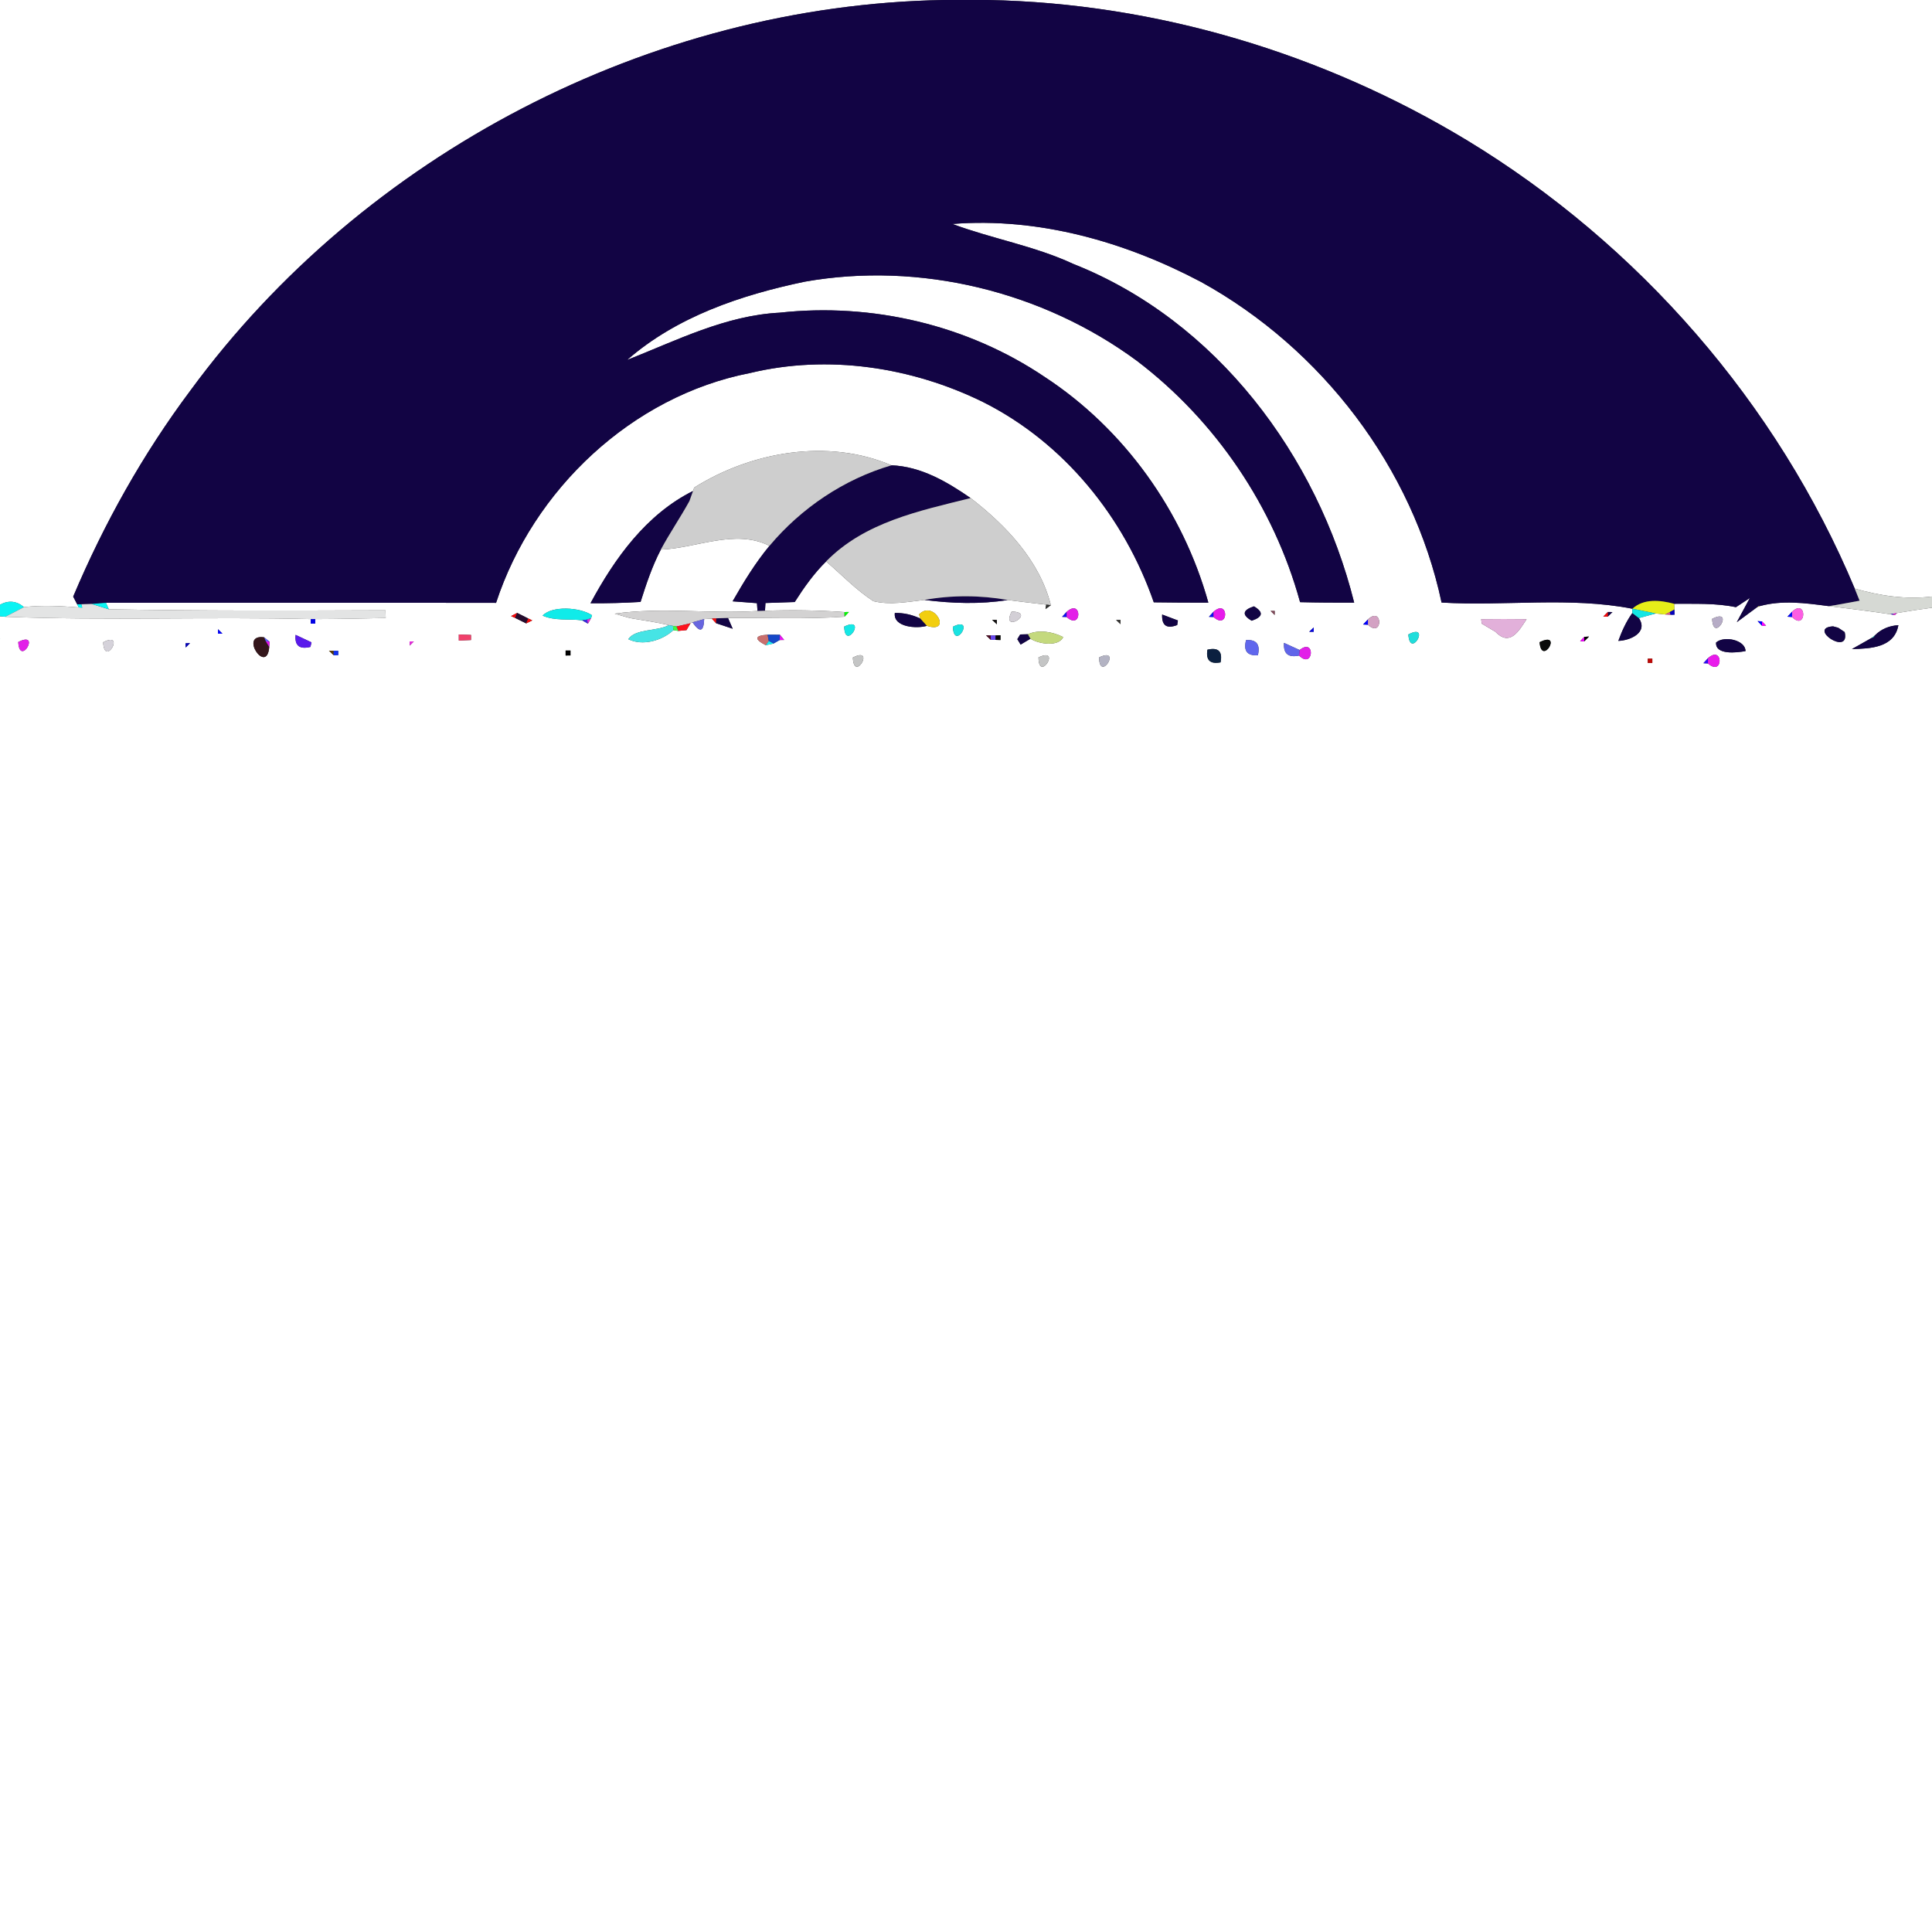 <?xml version="1.0" encoding="UTF-8" ?>
<!DOCTYPE svg PUBLIC "-//W3C//DTD SVG 1.1//EN" "http://www.w3.org/Graphics/SVG/1.1/DTD/svg11.dtd">
<svg width="250pt" height="250pt" viewBox="0 0 250 250" version="1.1" xmlns="http://www.w3.org/2000/svg">
<rect x="0" y="0" width="250" height="250" fill="#333333" stroke="none"/>
<g id="#ffffffff">
<path fill="#ffffff" opacity="1.00" d=" M 0.00 0.00 L 122.12 0.00 C 84.14 0.66 47.07 19.92 24.62 50.56 C 18.48 58.77 13.45 67.77 9.47 77.20 L 9.99 78.20 L 10.19 78.60 C 7.83 78.42 5.46 78.29 3.10 78.56 C 2.14 77.75 1.10 77.65 0.00 78.25 L 0.00 0.00 Z" />
<path fill="#ffffff" opacity="1.00" d=" M 127.84 0.00 L 250.00 0.00 L 250.00 77.19 C 246.64 77.61 243.23 77.09 240.00 76.16 C 229.96 52.17 212.04 31.63 189.82 18.15 C 171.20 6.89 149.62 0.42 127.84 0.00 Z" />
<path fill="#ffffff" opacity="1.00" d=" M 123.24 28.98 C 134.42 28.10 145.60 31.29 155.43 36.49 C 171.03 45.10 182.82 60.50 186.54 77.97 C 194.75 78.46 203.14 77.19 211.23 78.77 L 211.22 79.33 C 210.43 80.42 209.87 81.67 209.41 82.93 C 210.91 82.89 213.32 81.87 212.07 79.98 C 212.61 79.83 213.70 79.53 214.25 79.38 L 215.45 79.51 C 215.63 79.52 215.99 79.54 216.17 79.55 L 216.69 79.54 L 216.66 78.88 L 216.63 78.13 C 219.30 78.15 222.00 78.02 224.63 78.57 L 226.43 77.38 L 224.74 80.51 C 225.40 80.02 226.72 79.05 227.38 78.56 C 227.48 78.53 227.66 78.45 227.75 78.42 C 230.61 77.64 233.58 78.03 236.46 78.41 L 236.65 78.43 C 239.30 78.76 241.95 79.08 244.59 79.48 L 244.92 79.54 L 245.20 79.59 L 245.45 79.33 C 246.96 79.07 248.48 78.84 250.00 78.64 L 250.00 250.00 L 0.00 250.00 L 0.00 82.73 C 0.00 82.70 0.01 82.64 0.01 82.62 L 0.00 82.67 L 0.00 79.75 L 0.69 79.81 C 13.86 80.32 27.04 79.79 40.21 80.11 L 40.21 80.70 L 40.79 80.70 L 40.80 80.11 C 43.83 80.10 46.87 80.03 49.91 79.97 L 49.88 78.97 C 37.95 79.01 26.01 79.06 14.08 78.84 L 13.71 78.00 C 30.53 78.01 47.36 77.98 64.19 78.01 C 68.99 63.35 81.77 51.25 97.05 48.27 C 107.12 45.84 117.97 47.48 127.20 52.02 C 137.68 57.27 145.49 66.94 149.30 77.94 C 151.65 77.98 154.00 77.98 156.36 77.98 C 153.07 66.15 145.48 55.52 135.19 48.78 C 125.20 42.04 112.85 39.15 100.89 40.46 C 93.88 40.82 87.56 44.05 81.15 46.58 C 87.58 40.96 95.91 38.17 104.13 36.45 C 119.05 33.81 134.93 37.71 147.10 46.68 C 157.30 54.43 164.84 65.56 168.23 77.92 C 170.56 77.98 172.89 77.99 175.23 77.98 C 170.48 58.97 157.41 41.48 138.88 34.15 C 133.87 31.82 128.39 30.90 123.24 28.98 M 89.83 63.09 L 89.68 63.53 C 83.62 66.56 79.54 72.24 76.41 78.06 C 78.57 78.08 80.73 78.02 82.89 77.89 C 83.62 75.58 84.39 73.27 85.51 71.12 C 90.18 70.94 95.08 68.39 99.57 70.63 C 97.73 72.85 96.23 75.31 94.80 77.81 C 95.59 77.87 97.16 77.99 97.95 78.05 L 98.02 79.06 C 91.86 79.46 85.67 78.54 79.54 79.41 C 79.98 79.54 80.86 79.79 81.30 79.92 C 81.43 79.95 81.68 80.00 81.81 80.03 C 83.40 80.29 84.99 80.53 86.56 80.89 C 85.00 81.72 82.22 81.33 81.30 82.71 C 83.14 83.63 85.68 82.90 87.14 81.54 L 87.77 81.64 L 88.83 81.54 L 89.35 80.65 L 89.61 80.53 C 90.56 81.90 91.06 81.76 91.12 80.11 L 92.11 80.05 C 92.25 80.20 92.51 80.49 92.65 80.64 C 93.19 80.82 94.27 81.18 94.81 81.36 C 94.66 81.01 94.35 80.31 94.20 79.96 C 99.22 79.93 104.26 80.14 109.28 79.80 C 109.43 79.65 109.71 79.35 109.85 79.19 L 109.27 79.20 C 105.85 78.96 102.41 78.91 98.99 79.03 L 99.05 78.03 C 100.32 77.99 101.58 77.95 102.84 77.90 C 104.03 76.03 105.32 74.21 106.90 72.65 C 108.92 74.38 110.77 76.33 113.01 77.79 C 115.18 78.33 117.44 77.88 119.62 77.63 C 123.20 78.09 126.84 78.21 130.41 77.64 C 132.06 77.86 133.72 78.05 135.38 78.24 L 135.29 78.81 C 135.46 78.68 135.81 78.43 135.98 78.31 C 134.54 72.55 130.17 67.98 125.60 64.45 C 122.53 62.33 119.18 60.36 115.35 60.21 C 107.15 56.71 97.27 58.42 89.83 63.09 M 142.22 78.22 C 142.84 78.85 142.84 78.85 142.22 78.22 M 162.26 78.46 C 160.77 78.95 160.68 79.57 161.97 80.32 C 163.43 79.83 163.53 79.21 162.26 78.46 M 164.41 79.05 C 164.55 79.18 164.81 79.45 164.94 79.58 C 164.94 79.44 164.95 79.18 164.95 79.05 C 164.81 79.05 164.55 79.05 164.41 79.05 M 179.21 78.29 C 179.83 78.92 179.83 78.92 179.21 78.29 M 51.21 79.20 C 51.84 79.86 51.84 79.86 51.21 79.20 M 53.99 79.75 C 53.98 79.62 53.98 79.35 53.98 79.22 C 53.98 79.35 53.98 79.62 53.99 79.75 M 60.22 79.28 C 60.77 79.76 60.77 79.76 60.22 79.28 M 66.13 79.72 L 66.66 79.96 C 67.02 80.14 67.73 80.49 68.09 80.67 C 68.29 80.57 68.68 80.38 68.88 80.28 L 68.35 80.03 C 67.99 79.85 67.28 79.49 66.92 79.31 C 66.72 79.41 66.33 79.62 66.13 79.72 M 70.21 79.66 C 71.79 80.37 73.64 80.05 75.33 80.27 C 75.52 80.38 75.90 80.59 76.08 80.70 C 76.18 80.52 76.38 80.17 76.48 80.00 L 76.61 79.61 C 75.03 78.56 71.43 78.36 70.21 79.66 M 115.79 79.32 C 115.56 81.17 118.63 81.38 119.94 80.98 C 123.28 82.08 120.86 77.52 118.93 79.50 L 119.09 80.04 C 118.00 79.53 116.90 79.29 115.79 79.32 M 130.91 79.13 C 129.40 82.12 134.26 79.23 130.91 79.13 M 137.43 79.82 L 138.02 79.84 C 140.03 81.64 140.04 77.37 138.03 79.17 C 137.88 79.33 137.58 79.65 137.43 79.82 M 150.38 79.52 C 150.32 80.95 150.97 81.40 152.33 80.88 C 152.35 80.73 152.40 80.44 152.42 80.29 C 151.91 80.10 150.89 79.71 150.38 79.52 M 156.43 79.82 L 157.03 79.84 C 159.04 81.63 159.03 77.37 157.02 79.17 C 156.87 79.33 156.58 79.66 156.43 79.82 M 167.21 79.25 C 167.83 79.83 167.83 79.83 167.21 79.25 M 207.46 79.78 L 208.05 79.79 C 208.20 79.64 208.50 79.35 208.65 79.20 L 208.05 79.19 C 207.90 79.34 207.61 79.63 207.46 79.78 M 231.29 79.80 L 231.89 79.84 C 233.77 81.73 233.86 77.34 231.90 79.15 C 231.75 79.31 231.45 79.64 231.29 79.80 M 78.19 80.22 C 78.86 80.86 78.86 80.86 78.19 80.22 M 128.38 80.20 C 128.53 80.35 128.84 80.64 128.99 80.78 C 128.99 80.64 128.99 80.36 128.99 80.22 L 128.38 80.20 M 144.42 80.22 C 144.56 80.35 144.85 80.63 145.00 80.77 C 145.00 80.63 145.00 80.35 144.99 80.21 L 144.42 80.22 M 176.39 80.81 L 177.01 80.84 C 178.95 82.65 178.96 78.34 177.01 80.15 C 176.86 80.31 176.54 80.65 176.39 80.81 M 191.74 80.70 L 193.32 81.64 C 193.36 81.66 193.44 81.71 193.48 81.73 C 195.36 83.70 196.52 81.70 197.54 80.12 C 195.58 80.10 193.62 80.09 191.66 80.12 C 191.68 80.26 191.72 80.56 191.74 80.70 M 198.21 80.21 C 198.83 80.86 198.83 80.86 198.21 80.21 M 202.20 80.21 C 202.86 80.84 202.86 80.84 202.20 80.21 M 219.23 80.20 C 219.87 80.85 219.87 80.85 219.23 80.20 M 221.55 80.08 C 221.70 83.38 224.56 78.55 221.55 80.08 M 227.43 80.37 C 227.57 80.52 227.86 80.82 228.00 80.97 C 228.13 80.97 228.39 80.96 228.53 80.96 C 228.40 80.82 228.13 80.54 228.00 80.41 L 227.43 80.37 M 237.20 81.05 C 233.78 81.25 239.44 85.01 238.70 81.79 C 238.49 81.65 238.07 81.37 237.86 81.23 C 237.69 81.18 237.37 81.10 237.20 81.05 M 13.21 81.21 C 13.84 81.84 13.84 81.84 13.21 81.21 M 16.01 81.75 C 16.01 81.62 16.01 81.35 16.01 81.22 C 16.01 81.35 16.01 81.62 16.01 81.75 M 28.21 81.42 L 28.22 82.00 C 28.36 81.99 28.64 81.99 28.78 81.99 C 28.64 81.85 28.35 81.56 28.21 81.42 M 102.82 81.24 C 103.37 81.81 103.37 81.81 102.82 81.24 M 109.24 81.08 C 109.33 84.37 112.31 79.61 109.24 81.08 M 123.30 81.10 C 123.45 84.40 126.34 79.59 123.30 81.10 M 160.21 81.20 C 160.86 81.85 160.86 81.85 160.21 81.20 M 169.41 81.75 L 169.99 81.75 C 169.99 81.61 169.99 81.33 169.99 81.19 C 169.85 81.33 169.56 81.61 169.41 81.75 M 187.00 81.77 C 187.00 81.64 186.99 81.37 186.99 81.23 C 186.99 81.37 187.00 81.64 187.00 81.77 M 213.13 81.21 C 213.79 81.84 213.79 81.84 213.13 81.21 M 215.24 81.20 C 215.83 81.84 215.83 81.84 215.24 81.20 M 225.02 81.78 C 225.02 81.65 225.02 81.38 225.02 81.25 C 225.02 81.38 225.02 81.65 225.02 81.78 M 232.21 81.23 C 232.81 81.82 232.81 81.82 232.21 81.23 M 240.24 81.20 C 240.85 81.82 240.85 81.82 240.24 81.20 M 242.62 82.21 C 242.50 82.30 242.27 82.48 242.15 82.57 C 241.52 82.92 240.27 83.64 239.64 83.99 C 242.01 83.93 245.12 83.83 245.65 80.90 C 244.44 80.97 243.42 81.41 242.62 82.21 M 31.23 82.20 C 31.83 82.85 31.83 82.85 31.23 82.20 M 34.84 83.72 L 34.89 83.04 C 34.71 82.90 34.36 82.61 34.18 82.47 C 30.84 81.98 34.54 87.45 34.84 83.72 M 36.26 82.22 C 36.78 82.72 36.78 82.72 36.26 82.22 M 38.25 82.15 C 38.11 83.54 38.75 84.06 40.17 83.71 C 40.20 83.56 40.27 83.26 40.31 83.12 C 39.79 82.87 38.77 82.39 38.25 82.15 M 53.00 83.00 C 53.01 83.13 53.02 83.40 53.02 83.54 C 53.15 83.40 53.41 83.14 53.55 83.00 C 53.41 83.00 53.14 83.00 53.00 83.00 M 57.16 82.20 C 57.82 82.84 57.82 82.84 57.16 82.20 M 59.37 82.10 L 59.37 82.89 C 59.77 82.87 60.55 82.84 60.95 82.82 C 60.95 82.66 60.95 82.32 60.95 82.16 C 60.55 82.14 59.76 82.11 59.37 82.10 M 63.24 82.21 C 63.84 82.83 63.84 82.83 63.24 82.21 M 67.30 82.20 C 67.88 82.85 67.88 82.85 67.30 82.20 M 99.09 83.49 C 99.34 83.44 99.84 83.33 100.08 83.28 L 100.89 82.82 L 101.47 82.81 C 101.33 82.64 101.06 82.30 100.92 82.14 C 100.52 82.13 99.73 82.13 99.33 82.13 C 97.64 82.24 97.56 82.70 99.09 83.49 M 107.25 82.26 C 107.82 82.84 107.82 82.84 107.25 82.26 M 119.23 82.24 C 119.85 82.83 119.85 82.83 119.23 82.24 M 127.59 82.21 C 127.74 82.36 128.05 82.65 128.20 82.79 L 128.82 82.80 L 129.46 82.82 L 129.46 82.20 L 128.83 82.22 L 128.20 82.23 L 127.59 82.21 M 131.64 82.71 L 132.07 83.41 C 132.38 83.22 133.02 82.84 133.34 82.65 C 134.43 83.35 136.97 83.73 137.58 82.44 C 136.24 81.75 134.42 81.43 133.01 82.07 L 132.01 82.10 C 131.92 82.26 131.74 82.56 131.64 82.71 M 139.23 82.23 C 139.80 82.81 139.80 82.81 139.23 82.23 M 177.23 82.23 C 177.79 82.82 177.79 82.82 177.23 82.23 M 182.24 82.10 C 182.46 85.39 185.23 80.51 182.24 82.10 M 204.47 82.97 C 204.60 82.98 204.87 82.99 205.00 82.99 C 205.15 82.84 205.46 82.52 205.62 82.37 L 205.00 82.41 C 204.87 82.55 204.60 82.83 204.47 82.97 M 207.24 82.33 C 207.82 82.95 207.82 82.95 207.24 82.33 M 2.36 83.08 C 2.55 86.37 5.37 81.53 2.36 83.08 M 13.35 83.11 C 13.51 86.45 16.33 81.56 13.35 83.11 M 19.23 83.22 C 19.85 83.84 19.85 83.84 19.23 83.22 M 21.23 83.19 C 21.88 83.87 21.88 83.87 21.23 83.19 M 24.03 83.79 C 24.17 83.65 24.45 83.36 24.59 83.22 L 24.01 83.24 C 24.02 83.38 24.02 83.65 24.03 83.79 M 75.21 83.22 C 75.79 83.81 75.79 83.81 75.21 83.22 M 143.26 83.21 C 143.85 83.84 143.85 83.84 143.26 83.21 M 161.24 82.83 C 160.88 84.23 161.39 84.88 162.77 84.79 C 163.10 83.39 162.59 82.74 161.24 82.83 M 166.15 83.19 C 166.05 84.58 166.70 85.13 168.10 84.83 C 169.98 86.69 170.25 82.45 168.17 84.11 C 167.66 83.88 166.65 83.42 166.15 83.19 M 199.22 83.10 C 199.47 86.32 202.33 81.55 199.22 83.10 M 212.20 83.22 C 212.84 83.82 212.84 83.82 212.20 83.22 M 215.00 83.78 C 215.00 83.64 215.00 83.37 215.00 83.24 C 215.00 83.37 215.00 83.64 215.00 83.78 M 222.06 83.14 C 221.94 84.79 224.75 84.46 225.87 84.25 C 225.86 82.81 223.10 82.22 222.06 83.14 M 230.22 83.21 C 230.83 83.84 230.83 83.84 230.22 83.21 M 233.00 83.76 C 233.00 83.63 233.00 83.36 233.00 83.22 C 233.00 83.36 233.00 83.63 233.00 83.76 M 248.23 83.24 C 248.79 83.82 248.79 83.82 248.23 83.24 M 30.29 84.23 C 30.81 84.75 30.81 84.75 30.29 84.23 M 42.57 84.20 C 42.72 84.35 43.02 84.64 43.17 84.78 L 43.77 84.77 C 43.77 84.63 43.77 84.36 43.77 84.22 L 43.17 84.21 L 42.57 84.20 M 73.19 84.18 L 73.19 84.82 L 73.82 84.81 L 73.82 84.18 L 73.19 84.18 M 116.22 85.02 C 116.35 85.03 116.63 85.04 116.76 85.04 C 116.63 85.04 116.35 85.03 116.22 85.02 M 121.28 84.30 C 121.83 84.82 121.83 84.82 121.28 84.30 M 126.20 84.19 C 126.85 84.87 126.85 84.87 126.20 84.19 M 153.19 84.19 C 153.86 84.87 153.86 84.87 153.19 84.19 M 156.24 84.07 C 156.02 85.43 156.59 85.97 157.94 85.71 C 158.22 84.29 157.65 83.74 156.24 84.07 M 176.21 84.25 C 176.82 84.79 176.82 84.79 176.21 84.25 M 178.20 84.21 C 178.83 84.85 178.83 84.85 178.20 84.21 M 180.20 84.19 C 180.86 84.87 180.86 84.87 180.20 84.19 M 209.20 84.20 C 209.83 84.85 209.83 84.85 209.20 84.20 M 227.18 84.19 C 227.86 84.87 227.86 84.87 227.18 84.19 M 86.25 85.22 C 86.75 85.74 86.75 85.74 86.25 85.22 M 88.24 85.24 C 88.80 85.76 88.80 85.76 88.24 85.24 M 92.21 85.20 C 92.85 85.84 92.85 85.84 92.21 85.20 M 99.09 85.77 C 99.08 85.64 99.08 85.39 99.08 85.27 C 99.08 85.39 99.08 85.64 99.09 85.77 M 110.36 85.09 C 110.50 88.41 113.34 83.55 110.36 85.09 M 113.21 85.19 C 113.83 85.84 113.83 85.84 113.21 85.19 M 123.18 85.22 C 123.77 85.82 123.77 85.82 123.18 85.22 M 134.38 85.07 C 134.41 88.40 137.41 83.63 134.38 85.07 M 137.20 85.22 C 137.86 85.83 137.86 85.83 137.20 85.22 M 140.21 85.25 C 140.81 85.79 140.81 85.79 140.21 85.25 M 142.22 85.07 C 142.27 88.39 145.26 83.62 142.22 85.07 M 213.22 85.78 L 213.81 85.78 C 213.81 85.64 213.81 85.37 213.81 85.23 L 213.22 85.23 C 213.22 85.37 213.22 85.64 213.22 85.78 M 220.42 85.82 L 221.01 85.85 C 223.02 87.64 223.01 83.38 221.01 85.17 C 220.86 85.34 220.57 85.66 220.42 85.82 M 242.00 85.78 C 242.00 85.65 242.00 85.38 242.00 85.25 C 242.00 85.38 242.00 85.65 242.00 85.78 M 246.21 85.24 C 246.84 85.87 246.84 85.87 246.21 85.24 Z" />
</g>
<g id="#120444ff">
<path fill="#120444" opacity="1.00" d=" M 122.12 0.00 L 127.84 0.00 C 149.62 0.42 171.20 6.89 189.82 18.15 C 212.04 31.63 229.96 52.17 240.00 76.16 C 240.16 76.55 240.48 77.34 240.63 77.73 C 239.87 77.87 238.33 78.15 237.57 78.29 L 236.65 78.43 L 236.46 78.41 C 233.58 78.03 230.61 77.64 227.75 78.42 L 227.54 78.45 L 227.38 78.56 C 226.72 79.05 225.40 80.02 224.74 80.51 L 226.43 77.38 L 224.63 78.57 C 222.00 78.02 219.30 78.15 216.63 78.13 C 214.84 77.65 212.70 77.42 211.23 78.77 C 203.14 77.19 194.75 78.46 186.54 77.97 C 182.82 60.50 171.03 45.10 155.43 36.49 C 145.60 31.29 134.42 28.10 123.24 28.98 C 128.39 30.90 133.87 31.82 138.88 34.15 C 157.41 41.48 170.48 58.97 175.23 77.98 C 172.89 77.99 170.56 77.98 168.23 77.92 C 164.84 65.56 157.30 54.43 147.10 46.68 C 134.93 37.71 119.05 33.81 104.13 36.45 C 95.91 38.17 87.58 40.96 81.15 46.58 C 87.56 44.05 93.88 40.82 100.89 40.46 C 112.85 39.15 125.20 42.04 135.19 48.78 C 145.48 55.52 153.07 66.15 156.36 77.98 C 154.00 77.98 151.65 77.98 149.30 77.94 C 145.49 66.94 137.68 57.27 127.20 52.02 C 117.97 47.48 107.12 45.84 97.05 48.27 C 81.77 51.25 68.99 63.35 64.19 78.01 C 47.36 77.98 30.53 78.01 13.71 78.00 C 13.25 78.04 12.32 78.11 11.86 78.15 L 10.52 78.19 L 9.99 78.20 L 9.47 77.20 C 13.45 67.77 18.48 58.77 24.62 50.56 C 47.07 19.92 84.14 0.66 122.12 0.00 Z" />
<path fill="#120444" opacity="1.00" d=" M 99.57 70.63 C 103.67 65.74 109.22 62.00 115.35 60.21 C 119.18 60.36 122.53 62.33 125.60 64.45 C 118.97 66.11 111.89 67.55 106.90 72.65 C 105.32 74.21 104.03 76.03 102.84 77.90 C 101.58 77.95 100.32 77.99 99.05 78.03 L 98.99 79.03 L 98.02 79.06 L 97.95 78.05 C 97.16 77.99 95.59 77.87 94.80 77.81 C 96.23 75.31 97.73 72.85 99.57 70.63 Z" />
<path fill="#120444" opacity="1.00" d=" M 76.41 78.06 C 79.54 72.24 83.62 66.56 89.68 63.53 C 89.56 63.86 89.33 64.51 89.21 64.84 C 88.04 66.97 86.66 68.98 85.51 71.12 C 84.39 73.27 83.62 75.58 82.89 77.89 C 80.73 78.02 78.57 78.08 76.41 78.06 Z" />
<path fill="#120444" opacity="1.00" d=" M 119.62 77.63 C 123.19 76.99 126.84 77.01 130.41 77.64 C 126.84 78.21 123.20 78.09 119.62 77.63 Z" />
<path fill="#120444" opacity="1.00" d=" M 162.26 78.46 C 163.53 79.21 163.43 79.83 161.97 80.32 C 160.68 79.57 160.77 78.95 162.26 78.46 Z" />
<path fill="#120444" opacity="1.00" d=" M 115.79 79.32 C 116.90 79.29 118.00 79.53 119.09 80.04 C 119.30 80.27 119.73 80.75 119.94 80.98 C 118.63 81.38 115.56 81.17 115.79 79.32 Z" />
<path fill="#120444" opacity="1.00" d=" M 150.38 79.52 C 150.89 79.71 151.91 80.10 152.42 80.29 L 152.33 80.88 C 150.97 81.40 150.32 80.95 150.38 79.52 Z" />
<path fill="#120444" opacity="1.00" d=" M 208.05 79.19 L 208.65 79.20 C 208.50 79.35 208.20 79.64 208.05 79.79 L 208.05 79.19 Z" />
<path fill="#120444" opacity="1.00" d=" M 92.67 80.01 C 93.05 80.00 93.81 79.97 94.20 79.96 C 94.35 80.31 94.66 81.01 94.81 81.36 C 94.27 81.18 93.19 80.82 92.65 80.64 L 92.67 80.01 Z" />
<path fill="#120444" opacity="1.00" d=" M 209.41 82.93 C 209.87 81.67 210.43 80.42 211.22 79.33 L 212.07 79.98 C 213.32 81.87 210.91 82.89 209.41 82.93 Z" />
<path fill="#120444" opacity="1.00" d=" M 238.70 81.79 C 239.44 85.01 233.78 81.25 237.20 81.05 L 237.86 81.23 C 238.07 81.37 238.49 81.65 238.70 81.79 Z" />
<path fill="#120444" opacity="1.00" d=" M 242.62 82.21 C 243.42 81.41 244.44 80.97 245.65 80.90 C 245.12 83.83 242.01 83.93 239.64 83.99 C 240.27 83.64 241.52 82.92 242.15 82.57 L 242.42 82.46 L 242.62 82.21 Z" />
<path fill="#120444" opacity="1.00" d=" M 132.01 82.10 L 133.01 82.07 L 133.34 82.65 C 133.02 82.84 132.38 83.22 132.07 83.41 L 131.64 82.71 L 132.01 82.10 Z" />
<path fill="#120444" opacity="1.00" d=" M 222.06 83.14 C 223.10 82.22 225.86 82.81 225.87 84.25 C 224.75 84.46 221.94 84.79 222.06 83.14 Z" />
</g>
<g id="#cececeff">
<path fill="#cecece" opacity="1.00" d=" M 89.83 63.09 C 97.27 58.42 107.15 56.71 115.35 60.21 C 109.22 62.00 103.67 65.74 99.57 70.63 C 95.08 68.39 90.18 70.94 85.51 71.12 C 86.66 68.98 88.04 66.97 89.21 64.84 C 89.33 64.51 89.56 63.86 89.68 63.53 L 89.83 63.09 Z" />
<path fill="#cecece" opacity="1.00" d=" M 125.60 64.45 C 130.17 67.98 134.54 72.55 135.98 78.31 L 135.38 78.24 C 133.72 78.05 132.06 77.86 130.41 77.64 C 126.84 77.01 123.19 76.99 119.62 77.63 C 117.44 77.88 115.18 78.33 113.01 77.79 C 110.77 76.33 108.92 74.38 106.90 72.65 C 111.89 67.55 118.97 66.11 125.60 64.45 Z" />
<path fill="#cecece" opacity="1.00" d=" M 152.42 80.29 C 152.40 80.44 152.35 80.73 152.33 80.88 L 152.42 80.29 Z" />
</g>
<g id="#d6d9d4ff">
<path fill="#d6d9d4" opacity="1.00" d=" M 240.00 76.16 C 243.23 77.09 246.64 77.61 250.00 77.19 L 250.00 78.64 C 248.48 78.84 246.96 79.07 245.45 79.33 L 245.06 79.40 C 244.94 79.42 244.71 79.46 244.59 79.48 C 241.95 79.08 239.30 78.76 236.65 78.43 L 237.57 78.29 C 238.33 78.15 239.87 77.87 240.63 77.73 C 240.48 77.34 240.16 76.55 240.00 76.16 Z" />
</g>
<g id="#0bf3f3ff">
<path fill="#0bf3f3" opacity="1.00" d=" M 0.00 78.25 C 1.10 77.65 2.14 77.75 3.10 78.56 C 2.50 78.87 1.29 79.50 0.69 79.81 L 0.00 79.75 L 0.00 78.25 Z" />
</g>
<g id="#e3e4e4ff">
<path fill="#e3e4e4" opacity="1.00" d=" M 3.10 78.56 C 5.46 78.29 7.83 78.42 10.19 78.60 L 10.64 78.63 L 10.52 78.19 L 11.86 78.15 C 12.41 78.32 13.53 78.67 14.08 78.84 C 26.01 79.06 37.95 79.01 49.88 78.97 L 49.91 79.97 C 46.87 80.03 43.83 80.10 40.80 80.11 L 40.21 80.11 C 27.04 79.79 13.86 80.32 0.69 79.81 C 1.29 79.50 2.50 78.87 3.10 78.56 Z" />
</g>
<g id="#00fefeff">
<path fill="#00fefe" opacity="1.00" d=" M 9.99 78.20 L 10.52 78.19 L 10.64 78.63 L 10.19 78.60 L 9.99 78.20 Z" />
<path fill="#00fefe" opacity="1.00" d=" M 177.23 82.23 C 177.79 82.82 177.79 82.82 177.23 82.23 Z" />
</g>
<g id="#0af6f6ff">
<path fill="#0af6f6" opacity="1.00" d=" M 11.86 78.15 C 12.32 78.11 13.25 78.04 13.71 78.00 L 14.08 78.84 C 13.53 78.67 12.41 78.32 11.86 78.15 Z" />
</g>
<g id="#2f302fff">
<path fill="#2f302f" opacity="1.00" d=" M 135.38 78.24 L 135.98 78.31 C 135.81 78.43 135.46 78.68 135.29 78.81 L 135.38 78.24 Z" />
</g>
<g id="#022dfdff">
<path fill="#022dfd" opacity="1.00" d=" M 142.22 78.22 C 142.84 78.85 142.84 78.85 142.22 78.22 Z" />
<path fill="#022dfd" opacity="1.00" d=" M 179.21 78.29 C 179.83 78.92 179.83 78.92 179.21 78.29 Z" />
</g>
<g id="#19b7bdff">
<path fill="#19b7bd" opacity="1.00" d=" M 164.41 79.05 C 164.55 79.05 164.81 79.05 164.95 79.05 L 164.41 79.05 Z" />
</g>
<g id="#e6ee19ff">
<path fill="#e6ee19" opacity="1.00" d=" M 211.23 78.77 C 212.70 77.42 214.84 77.65 216.63 78.13 L 216.66 78.88 L 216.07 79.20 L 215.45 79.51 L 214.25 79.38 C 213.49 79.22 211.98 78.92 211.23 78.77 Z" />
</g>
<g id="#f3f307ff">
<path fill="#f3f307" opacity="1.00" d=" M 227.54 78.45 L 227.75 78.42 C 227.66 78.45 227.48 78.53 227.38 78.56 L 227.54 78.45 Z" />
</g>
<g id="#01fe0bff">
<path fill="#01fe0b" opacity="1.00" d=" M 51.21 79.20 C 51.84 79.86 51.84 79.86 51.21 79.20 Z" />
</g>
<g id="#36f303ff">
<path fill="#36f303" opacity="1.00" d=" M 53.99 79.75 C 53.98 79.62 53.98 79.35 53.98 79.22 L 53.99 79.75 Z" />
</g>
<g id="#7878bdff">
<path fill="#7878bd" opacity="1.00" d=" M 53.98 79.22 C 53.98 79.35 53.98 79.62 53.99 79.75 L 53.98 79.22 Z" />
</g>
<g id="#a3b5a3ff">
<path fill="#a3b5a3" opacity="1.00" d=" M 60.22 79.28 C 60.77 79.76 60.77 79.76 60.22 79.28 Z" />
</g>
<g id="#f50709ff">
<path fill="#f50709" opacity="1.00" d=" M 66.13 79.72 C 66.33 79.62 66.72 79.41 66.92 79.31 L 66.66 79.96 L 66.13 79.72 Z" />
<path fill="#f50709" opacity="1.00" d=" M 207.46 79.78 C 207.61 79.63 207.90 79.34 208.05 79.19 L 208.05 79.79 L 207.46 79.78 Z" />
</g>
<g id="#250c2eff">
<path fill="#250c2e" opacity="1.00" d=" M 66.92 79.31 C 67.28 79.49 67.99 79.85 68.35 80.03 L 68.09 80.67 C 67.73 80.49 67.02 80.14 66.66 79.96 L 66.92 79.31 Z" />
</g>
<g id="#10ebe9ff">
<path fill="#10ebe9" opacity="1.00" d=" M 70.21 79.66 C 71.43 78.36 75.03 78.56 76.61 79.61 L 76.48 80.00 L 75.98 80.17 L 75.33 80.27 C 73.64 80.05 71.79 80.37 70.21 79.66 Z" />
</g>
<g id="#d3d2d2ff">
<path fill="#d3d2d2" opacity="1.00" d=" M 79.54 79.41 C 85.67 78.54 91.86 79.46 98.02 79.06 L 98.99 79.03 C 102.41 78.91 105.85 78.96 109.27 79.20 L 109.28 79.80 C 104.26 80.14 99.22 79.93 94.20 79.96 C 93.81 79.97 93.05 80.00 92.67 80.01 L 92.11 80.05 L 91.12 80.11 C 90.74 80.22 89.99 80.42 89.61 80.53 L 89.35 80.65 C 88.89 80.76 87.98 80.97 87.53 81.07 L 87.08 80.99 L 86.56 80.89 C 84.99 80.53 83.40 80.29 81.81 80.03 L 81.30 79.92 C 80.86 79.79 79.98 79.54 79.54 79.41 Z" />
</g>
<g id="#06f605ff">
<path fill="#06f605" opacity="1.00" d=" M 109.27 79.20 L 109.85 79.19 C 109.71 79.35 109.43 79.65 109.28 79.80 L 109.27 79.20 Z" />
</g>
<g id="#f2ce0fff">
<path fill="#f2ce0f" opacity="1.00" d=" M 118.93 79.50 C 120.86 77.52 123.28 82.08 119.94 80.98 C 119.73 80.75 119.30 80.27 119.09 80.04 L 118.93 79.50 Z" />
</g>
<g id="#d3cfd6ff">
<path fill="#d3cfd6" opacity="1.00" d=" M 130.91 79.13 C 134.26 79.23 129.40 82.12 130.91 79.13 Z" />
</g>
<g id="#1010f0ff">
<path fill="#1010f0" opacity="1.00" d=" M 137.43 79.82 C 137.58 79.65 137.88 79.33 138.03 79.17 L 138.02 79.84 L 137.43 79.82 Z" />
</g>
<g id="#e320e8ff">
<path fill="#e320e8" opacity="1.00" d=" M 138.03 79.17 C 140.04 77.37 140.03 81.64 138.02 79.84 L 138.03 79.17 Z" />
</g>
<g id="#0d0df2ff">
<path fill="#0d0df2" opacity="1.00" d=" M 156.43 79.82 C 156.58 79.66 156.87 79.33 157.02 79.17 L 157.03 79.84 L 156.43 79.82 Z" />
</g>
<g id="#e71bebff">
<path fill="#e71beb" opacity="1.00" d=" M 157.02 79.17 C 159.03 77.37 159.04 81.63 157.03 79.84 L 157.02 79.17 Z" />
</g>
<g id="#824859ff">
<path fill="#824859" opacity="1.00" d=" M 164.41 79.05 L 164.95 79.05 L 164.94 79.58 C 164.81 79.45 164.55 79.18 164.41 79.05 Z" />
</g>
<g id="#c5ff30ff">
<path fill="#c5ff30" opacity="1.00" d=" M 164.95 79.05 C 164.95 79.18 164.94 79.44 164.94 79.58 L 164.95 79.05 Z" />
</g>
<g id="#6d06f9ff">
<path fill="#6d06f9" opacity="1.00" d=" M 167.21 79.25 C 167.83 79.83 167.83 79.83 167.21 79.25 Z" />
</g>
<g id="#14e6e4ff">
<path fill="#14e6e4" opacity="1.00" d=" M 211.23 78.77 C 211.98 78.92 213.49 79.22 214.25 79.38 C 213.70 79.53 212.61 79.83 212.07 79.98 L 211.22 79.33 L 211.23 78.77 Z" />
</g>
<g id="#dc5b8dff">
<path fill="#dc5b8d" opacity="1.00" d=" M 215.45 79.51 L 216.07 79.20 L 216.17 79.55 C 215.99 79.54 215.63 79.52 215.45 79.51 Z" />
<path fill="#dc5b8d" opacity="1.00" d=" M 24.03 83.79 C 24.02 83.65 24.02 83.38 24.01 83.24 L 24.03 83.79 Z" />
</g>
<g id="#0401beff">
<path fill="#0401be" opacity="1.00" d=" M 216.07 79.20 L 216.66 78.88 L 216.69 79.54 L 216.17 79.55 L 216.07 79.20 Z" />
<path fill="#0401be" opacity="1.00" d=" M 24.01 83.24 L 24.59 83.22 C 24.45 83.36 24.17 83.65 24.03 83.79 L 24.01 83.24 Z" />
</g>
<g id="#0606faff">
<path fill="#0606fa" opacity="1.00" d=" M 231.29 79.80 C 231.45 79.64 231.75 79.31 231.90 79.15 L 231.89 79.84 L 231.29 79.80 Z" />
</g>
<g id="#fd5de3ff">
<path fill="#fd5de3" opacity="1.00" d=" M 231.90 79.15 C 233.86 77.34 233.77 81.73 231.89 79.84 L 231.90 79.15 Z" />
</g>
<g id="#392bddff">
<path fill="#392bdd" opacity="1.00" d=" M 244.59 79.48 C 244.71 79.46 244.94 79.42 245.06 79.40 L 244.92 79.54 L 244.59 79.48 Z" />
<path fill="#392bdd" opacity="1.00" d=" M 75.33 80.27 L 75.98 80.17 L 76.08 80.70 C 75.90 80.59 75.52 80.38 75.33 80.27 Z" />
<path fill="#392bdd" opacity="1.00" d=" M 53.02 83.54 C 53.02 83.40 53.01 83.13 53.00 83.00 L 53.02 83.54 Z" />
</g>
<g id="#e52bdcff">
<path fill="#e52bdc" opacity="1.00" d=" M 245.06 79.40 L 245.45 79.33 L 245.20 79.59 L 244.92 79.54 L 245.06 79.40 Z" />
<path fill="#e52bdc" opacity="1.00" d=" M 75.98 80.17 L 76.48 80.00 C 76.38 80.17 76.18 80.52 76.08 80.70 L 75.98 80.17 Z" />
<path fill="#e52bdc" opacity="1.00" d=" M 53.00 83.00 L 53.55 83.00 C 53.41 83.14 53.15 83.40 53.02 83.54 L 53.00 83.00 Z" />
</g>
<g id="#0202e6ff">
<path fill="#0202e6" opacity="1.00" d=" M 40.21 80.11 L 40.80 80.11 L 40.79 80.70 L 40.21 80.70 L 40.21 80.11 Z" />
</g>
<g id="#f40b09ff">
<path fill="#f40b09" opacity="1.00" d=" M 68.35 80.03 L 68.88 80.28 C 68.68 80.38 68.29 80.57 68.09 80.67 L 68.35 80.03 Z" />
</g>
<g id="#030381ff">
<path fill="#030381" opacity="1.00" d=" M 78.19 80.22 C 78.86 80.86 78.86 80.86 78.19 80.22 Z" />
</g>
<g id="#88888cff">
<path fill="#88888c" opacity="1.00" d=" M 81.30 79.92 L 81.81 80.03 C 81.68 80.00 81.43 79.95 81.30 79.92 Z" />
</g>
<g id="#fd111dff">
<path fill="#fd111d" opacity="1.00" d=" M 87.53 81.07 C 87.98 80.97 88.89 80.76 89.35 80.65 L 88.83 81.54 L 87.77 81.64 L 87.53 81.07 Z" />
</g>
<g id="#6765e0ff">
<path fill="#6765e0" opacity="1.00" d=" M 89.61 80.53 C 89.99 80.42 90.74 80.22 91.12 80.11 C 91.06 81.76 90.56 81.90 89.61 80.53 Z" />
</g>
<g id="#fd0d0eff">
<path fill="#fd0d0e" opacity="1.00" d=" M 92.11 80.05 L 92.67 80.01 L 92.65 80.64 C 92.51 80.49 92.25 80.20 92.11 80.05 Z" />
</g>
<g id="#131212ff">
<path fill="#131212" opacity="1.00" d=" M 128.38 80.20 L 128.99 80.22 L 128.99 80.78 C 128.84 80.64 128.53 80.35 128.38 80.20 Z" />
</g>
<g id="#eff32eff">
<path fill="#eff32e" opacity="1.00" d=" M 128.99 80.22 C 128.99 80.36 128.99 80.64 128.99 80.78 L 128.99 80.22 Z" />
</g>
<g id="#373634ff">
<path fill="#373634" opacity="1.00" d=" M 144.42 80.22 L 144.99 80.21 L 145.00 80.77 C 144.85 80.63 144.56 80.35 144.42 80.22 Z" />
</g>
<g id="#c8d604ff">
<path fill="#c8d604" opacity="1.00" d=" M 144.99 80.21 C 145.00 80.35 145.00 80.63 145.00 80.77 L 144.99 80.21 Z" />
</g>
<g id="#0000ffff">
<path fill="#0000ff" opacity="1.00" d=" M 176.39 80.81 C 176.54 80.65 176.86 80.31 177.01 80.15 L 177.01 80.84 L 176.39 80.81 Z" />
<path fill="#0000ff" opacity="1.00" d=" M 202.20 80.21 C 202.86 80.84 202.86 80.84 202.20 80.21 Z" />
<path fill="#0000ff" opacity="1.00" d=" M 219.23 80.20 C 219.87 80.85 219.87 80.85 219.23 80.20 Z" />
<path fill="#0000ff" opacity="1.00" d=" M 227.43 80.37 L 228.00 80.41 L 228.00 80.97 C 227.86 80.82 227.57 80.52 227.43 80.37 Z" />
<path fill="#0000ff" opacity="1.00" d=" M 28.21 81.42 C 28.35 81.56 28.64 81.85 28.78 81.99 L 28.22 82.00 L 28.21 81.42 Z" />
</g>
<g id="#d3a2c3ff">
<path fill="#d3a2c3" opacity="1.00" d=" M 177.01 80.15 C 178.96 78.34 178.95 82.65 177.01 80.84 L 177.01 80.15 Z" />
</g>
<g id="#1b1be7ff">
<path fill="#1b1be7" opacity="1.00" d=" M 191.74 80.70 C 191.72 80.56 191.68 80.26 191.66 80.12 L 191.74 80.70 Z" />
</g>
<g id="#e2b0daff">
<path fill="#e2b0da" opacity="1.00" d=" M 191.66 80.12 C 193.62 80.09 195.58 80.10 197.54 80.12 C 196.52 81.70 195.36 83.70 193.48 81.73 C 193.44 81.71 193.36 81.66 193.32 81.64 L 191.74 80.70 L 191.66 80.12 Z" />
</g>
<g id="#0d00ffff">
<path fill="#0d00ff" opacity="1.00" d=" M 198.21 80.21 C 198.83 80.86 198.83 80.86 198.21 80.21 Z" />
</g>
<g id="#b6acc6ff">
<path fill="#b6acc6" opacity="1.00" d=" M 221.55 80.08 C 224.56 78.55 221.70 83.38 221.55 80.08 Z" />
</g>
<g id="#ff00ffff">
<path fill="#ff00ff" opacity="1.00" d=" M 228.00 80.41 C 228.13 80.54 228.40 80.82 228.53 80.96 L 228.00 80.97 L 228.00 80.41 Z" />
</g>
<g id="#f9f244ff">
<path fill="#f9f244" opacity="1.00" d=" M 237.20 81.05 C 237.37 81.10 237.69 81.18 237.86 81.23 L 237.20 81.05 Z" />
</g>
<g id="#3a3a3cff">
<path fill="#3a3a3c" opacity="1.00" d=" M 13.21 81.21 C 13.84 81.84 13.84 81.84 13.21 81.21 Z" />
</g>
<g id="#2bdadaff">
<path fill="#2bdada" opacity="1.00" d=" M 16.01 81.75 C 16.01 81.62 16.01 81.35 16.01 81.22 L 16.01 81.75 Z" />
</g>
<g id="#3232d6ff">
<path fill="#3232d6" opacity="1.00" d=" M 16.01 81.22 C 16.01 81.35 16.01 81.62 16.01 81.75 L 16.01 81.22 Z" />
</g>
<g id="#46e4e5ff">
<path fill="#46e4e5" opacity="1.00" d=" M 81.30 82.71 C 82.22 81.33 85.00 81.72 86.56 80.89 L 87.08 80.99 L 87.14 81.54 C 85.68 82.90 83.14 83.63 81.30 82.71 Z" />
</g>
<g id="#3ffb47ff">
<path fill="#3ffb47" opacity="1.00" d=" M 87.08 80.99 L 87.53 81.07 L 87.77 81.64 L 87.14 81.54 L 87.08 80.99 Z" />
</g>
<g id="#06f6f5ff">
<path fill="#06f6f5" opacity="1.00" d=" M 102.82 81.24 C 103.37 81.81 103.37 81.81 102.82 81.24 Z" />
</g>
<g id="#15e8e6ff">
<path fill="#15e8e6" opacity="1.00" d=" M 109.24 81.08 C 112.31 79.61 109.33 84.37 109.24 81.08 Z" />
</g>
<g id="#19e3e2ff">
<path fill="#19e3e2" opacity="1.00" d=" M 123.30 81.10 C 126.34 79.59 123.45 84.40 123.30 81.10 Z" />
</g>
<g id="#00b600ff">
<path fill="#00b600" opacity="1.00" d=" M 160.21 81.20 C 160.86 81.85 160.86 81.85 160.21 81.20 Z" />
</g>
<g id="#0606e2ff">
<path fill="#0606e2" opacity="1.00" d=" M 169.41 81.75 C 169.56 81.61 169.85 81.33 169.99 81.19 L 169.99 81.75 L 169.41 81.75 Z" />
</g>
<g id="#bc13eeff">
<path fill="#bc13ee" opacity="1.00" d=" M 169.99 81.19 C 169.99 81.33 169.99 81.61 169.99 81.75 L 169.99 81.19 Z" />
</g>
<g id="#3831d9ff">
<path fill="#3831d9" opacity="1.00" d=" M 187.00 81.77 C 187.00 81.64 186.99 81.37 186.99 81.23 L 187.00 81.77 Z" />
</g>
<g id="#db0af6ff">
<path fill="#db0af6" opacity="1.00" d=" M 186.99 81.23 C 186.99 81.37 187.00 81.64 187.00 81.77 L 186.99 81.23 Z" />
</g>
<g id="#0808f8ff">
<path fill="#0808f8" opacity="1.00" d=" M 193.32 81.64 C 193.36 81.66 193.44 81.71 193.48 81.73 C 193.44 81.71 193.36 81.66 193.32 81.64 Z" />
</g>
<g id="#00fe00ff">
<path fill="#00fe00" opacity="1.00" d=" M 213.13 81.21 C 213.79 81.84 213.79 81.84 213.13 81.21 Z" />
<path fill="#00fe00" opacity="1.00" d=" M 237.86 81.23 C 238.07 81.37 238.49 81.65 238.70 81.79 C 238.49 81.65 238.07 81.37 237.86 81.23 Z" />
</g>
<g id="#384863ff">
<path fill="#384863" opacity="1.00" d=" M 215.24 81.20 C 215.83 81.84 215.83 81.84 215.24 81.20 Z" />
<path fill="#384863" opacity="1.00" d=" M 240.24 81.20 C 240.85 81.82 240.85 81.82 240.24 81.20 Z" />
</g>
<g id="#06f8f7ff">
<path fill="#06f8f7" opacity="1.00" d=" M 225.02 81.78 C 225.02 81.65 225.02 81.38 225.02 81.25 L 225.02 81.78 Z" />
</g>
<g id="#e7fc01ff">
<path fill="#e7fc01" opacity="1.00" d=" M 225.02 81.25 C 225.02 81.38 225.02 81.65 225.02 81.78 L 225.02 81.25 Z" />
</g>
<g id="#40caf8ff">
<path fill="#40caf8" opacity="1.00" d=" M 228.00 80.97 L 228.53 80.96 C 228.39 80.96 228.13 80.97 228.00 80.97 Z" />
</g>
<g id="#3535fbff">
<path fill="#3535fb" opacity="1.00" d=" M 232.21 81.23 C 232.81 81.82 232.81 81.82 232.21 81.23 Z" />
</g>
<g id="#0cf3f3ff">
<path fill="#0cf3f3" opacity="1.00" d=" M 0.00 82.67 L 0.01 82.62 C 0.01 82.64 0.00 82.70 0.00 82.73 L 0.00 82.67 Z" />
</g>
<g id="#0294e9ff">
<path fill="#0294e9" opacity="1.00" d=" M 28.22 82.00 L 28.78 81.99 C 28.64 81.99 28.36 81.99 28.22 82.00 Z" />
</g>
<g id="#3d3d3dff">
<path fill="#3d3d3d" opacity="1.00" d=" M 31.23 82.20 C 31.83 82.85 31.83 82.85 31.23 82.20 Z" />
</g>
<g id="#34161bff">
<path fill="#34161b" opacity="1.00" d=" M 34.84 83.72 C 34.54 87.45 30.84 81.98 34.18 82.47 L 34.40 82.98 C 34.51 83.16 34.73 83.54 34.84 83.72 Z" />
</g>
<g id="#5c5cf9ff">
<path fill="#5c5cf9" opacity="1.00" d=" M 34.18 82.47 C 34.36 82.61 34.71 82.90 34.89 83.04 L 34.40 82.98 L 34.18 82.47 Z" />
</g>
<g id="#a2a2faff">
<path fill="#a2a2fa" opacity="1.00" d=" M 36.26 82.22 C 36.78 82.72 36.78 82.72 36.26 82.22 Z" />
</g>
<g id="#5919ebff">
<path fill="#5919eb" opacity="1.00" d=" M 38.25 82.15 C 38.77 82.39 39.79 82.87 40.31 83.12 L 40.17 83.71 C 38.75 84.06 38.11 83.54 38.25 82.15 Z" />
</g>
<g id="#31f319ff">
<path fill="#31f319" opacity="1.00" d=" M 53.00 83.00 C 53.14 83.00 53.41 83.00 53.55 83.00 L 53.00 83.00 Z" />
</g>
<g id="#03bc07ff">
<path fill="#03bc07" opacity="1.00" d=" M 57.16 82.20 C 57.82 82.84 57.82 82.84 57.16 82.20 Z" />
</g>
<g id="#f1406bff">
<path fill="#f1406b" opacity="1.00" d=" M 59.37 82.10 C 59.76 82.11 60.55 82.14 60.95 82.16 L 60.95 82.82 C 60.55 82.84 59.77 82.87 59.37 82.89 L 59.37 82.10 Z" />
</g>
<g id="#ffe90dff">
<path fill="#ffe90d" opacity="1.00" d=" M 60.95 82.16 C 60.95 82.32 60.95 82.66 60.95 82.82 L 60.95 82.16 Z" />
</g>
<g id="#332d92ff">
<path fill="#332d92" opacity="1.00" d=" M 63.24 82.21 C 63.84 82.83 63.84 82.83 63.24 82.21 Z" />
</g>
<g id="#1d1de1ff">
<path fill="#1d1de1" opacity="1.00" d=" M 67.30 82.20 C 67.88 82.85 67.88 82.85 67.30 82.20 Z" />
</g>
<g id="#c96f6eff">
<path fill="#c96f6e" opacity="1.00" d=" M 99.09 83.49 C 97.56 82.70 97.64 82.24 99.33 82.13 L 99.48 82.95 L 99.09 83.49 Z" />
</g>
<g id="#1548c8ff">
<path fill="#1548c8" opacity="1.00" d=" M 99.33 82.13 C 99.73 82.13 100.52 82.13 100.92 82.14 L 100.89 82.82 L 100.08 83.28 L 99.48 82.95 L 99.33 82.13 Z" />
</g>
<g id="#e914f3ff">
<path fill="#e914f3" opacity="1.00" d=" M 100.92 82.14 C 101.06 82.30 101.33 82.64 101.47 82.81 L 100.89 82.82 L 100.92 82.14 Z" />
</g>
<g id="#08dee7ff">
<path fill="#08dee7" opacity="1.00" d=" M 107.25 82.26 C 107.82 82.84 107.82 82.84 107.25 82.26 Z" />
</g>
<g id="#293fdaff">
<path fill="#293fda" opacity="1.00" d=" M 119.23 82.24 C 119.85 82.83 119.85 82.83 119.23 82.24 Z" />
</g>
<g id="#4a0b23ff">
<path fill="#4a0b23" opacity="1.00" d=" M 127.59 82.21 L 128.20 82.23 L 128.20 82.79 C 128.05 82.65 127.74 82.36 127.59 82.21 Z" />
</g>
<g id="#6747ecff">
<path fill="#6747ec" opacity="1.00" d=" M 128.20 82.23 L 128.83 82.22 L 128.82 82.80 L 128.20 82.79 L 128.20 82.23 Z" />
</g>
<g id="#060606ff">
<path fill="#060606" opacity="1.00" d=" M 128.83 82.22 L 129.46 82.20 L 129.46 82.82 L 128.82 82.80 L 128.83 82.22 Z" />
</g>
<g id="#f9f901ff">
<path fill="#f9f901" opacity="1.00" d=" M 131.64 82.71 C 131.74 82.56 131.92 82.26 132.01 82.10 L 131.64 82.71 Z" />
</g>
<g id="#c4d97dff">
<path fill="#c4d97d" opacity="1.00" d=" M 133.01 82.07 C 134.42 81.43 136.24 81.75 137.58 82.44 C 136.97 83.73 134.43 83.35 133.34 82.65 L 133.01 82.07 Z" />
</g>
<g id="#00ffffff">
<path fill="#00ffff" opacity="1.00" d=" M 139.23 82.23 C 139.80 82.81 139.80 82.81 139.23 82.23 Z" />
</g>
<g id="#20dddbff">
<path fill="#20dddb" opacity="1.00" d=" M 182.24 82.10 C 185.23 80.51 182.46 85.39 182.24 82.10 Z" />
</g>
<g id="#ef01faff">
<path fill="#ef01fa" opacity="1.00" d=" M 204.47 82.97 C 204.60 82.83 204.87 82.55 205.00 82.41 L 205.00 82.99 L 204.47 82.97 Z" />
</g>
<g id="#040202ff">
<path fill="#040202" opacity="1.00" d=" M 205.00 82.41 L 205.62 82.37 C 205.46 82.52 205.15 82.84 205.00 82.99 L 205.00 82.41 Z" />
</g>
<g id="#2936f8ff">
<path fill="#2936f8" opacity="1.00" d=" M 207.24 82.33 C 207.82 82.95 207.82 82.95 207.24 82.33 Z" />
</g>
<g id="#2df7daff">
<path fill="#2df7da" opacity="1.00" d=" M 242.15 82.57 C 242.27 82.48 242.50 82.30 242.62 82.21 L 242.42 82.46 L 242.15 82.57 Z" />
<path fill="#2df7da" opacity="1.00" d=" M 204.47 82.97 L 205.00 82.99 C 204.87 82.99 204.60 82.98 204.47 82.97 Z" />
</g>
<g id="#e220e8ff">
<path fill="#e220e8" opacity="1.00" d=" M 2.36 83.08 C 5.37 81.53 2.55 86.37 2.36 83.08 Z" />
<path fill="#e220e8" opacity="1.00" d=" M 168.17 84.11 C 170.25 82.45 169.98 86.69 168.10 84.83 L 168.17 84.11 Z" />
</g>
<g id="#d5d2daff">
<path fill="#d5d2da" opacity="1.00" d=" M 13.35 83.11 C 16.33 81.56 13.51 86.45 13.35 83.11 Z" />
</g>
<g id="#464646ff">
<path fill="#464646" opacity="1.00" d=" M 19.23 83.22 C 19.85 83.84 19.85 83.84 19.23 83.22 Z" />
<path fill="#464646" opacity="1.00" d=" M 212.20 83.22 C 212.84 83.82 212.84 83.82 212.20 83.22 Z" />
<path fill="#464646" opacity="1.00" d=" M 230.22 83.21 C 230.83 83.84 230.83 83.84 230.22 83.21 Z" />
</g>
<g id="#212121ff">
<path fill="#212121" opacity="1.00" d=" M 21.23 83.19 C 21.88 83.87 21.88 83.87 21.23 83.19 Z" />
</g>
<g id="#e512efff">
<path fill="#e512ef" opacity="1.00" d=" M 34.40 82.98 L 34.89 83.04 L 34.84 83.72 C 34.73 83.54 34.51 83.16 34.40 82.98 Z" />
</g>
<g id="#fb03fcff">
<path fill="#fb03fc" opacity="1.00" d=" M 40.31 83.12 C 40.27 83.26 40.20 83.56 40.17 83.71 L 40.31 83.12 Z" />
</g>
<g id="#44ff3aff">
<path fill="#44ff3a" opacity="1.00" d=" M 75.21 83.22 C 75.79 83.81 75.79 83.81 75.21 83.22 Z" />
</g>
<g id="#1cf0f4ff">
<path fill="#1cf0f4" opacity="1.00" d=" M 99.48 82.95 L 100.08 83.28 C 99.84 83.33 99.34 83.44 99.09 83.49 L 99.48 82.95 Z" />
</g>
<g id="#08e449ff">
<path fill="#08e449" opacity="1.00" d=" M 143.26 83.21 C 143.85 83.84 143.85 83.84 143.26 83.21 Z" />
</g>
<g id="#6067edff">
<path fill="#6067ed" opacity="1.00" d=" M 161.24 82.83 C 162.59 82.74 163.10 83.39 162.77 84.79 C 161.39 84.88 160.88 84.23 161.24 82.83 Z" />
</g>
<g id="#6065e9ff">
<path fill="#6065e9" opacity="1.00" d=" M 166.15 83.19 C 166.65 83.42 167.66 83.88 168.17 84.11 L 168.10 84.83 C 166.70 85.13 166.05 84.58 166.15 83.19 Z" />
</g>
<g id="#090a09ff">
<path fill="#090a09" opacity="1.00" d=" M 199.22 83.10 C 202.33 81.55 199.47 86.32 199.22 83.10 Z" />
</g>
<g id="#3df23dff">
<path fill="#3df23d" opacity="1.00" d=" M 215.00 83.78 C 215.00 83.64 215.00 83.37 215.00 83.24 L 215.00 83.78 Z" />
<path fill="#3df23d" opacity="1.00" d=" M 233.00 83.76 C 233.00 83.63 233.00 83.36 233.00 83.22 L 233.00 83.76 Z" />
</g>
<g id="#bfd000ff">
<path fill="#bfd000" opacity="1.00" d=" M 215.00 83.24 C 215.00 83.37 215.00 83.64 215.00 83.78 L 215.00 83.24 Z" />
<path fill="#bfd000" opacity="1.00" d=" M 233.00 83.22 C 233.00 83.36 233.00 83.63 233.00 83.76 L 233.00 83.22 Z" />
</g>
<g id="#0ff0f0ff">
<path fill="#0ff0f0" opacity="1.00" d=" M 248.23 83.24 C 248.79 83.82 248.79 83.82 248.23 83.24 Z" />
</g>
<g id="#b5b5b5ff">
<path fill="#b5b5b5" opacity="1.00" d=" M 30.29 84.23 C 30.81 84.75 30.81 84.75 30.29 84.23 Z" />
</g>
<g id="#5a3902ff">
<path fill="#5a3902" opacity="1.00" d=" M 42.57 84.20 L 43.17 84.21 L 43.17 84.78 C 43.02 84.64 42.72 84.35 42.57 84.20 Z" />
</g>
<g id="#0f30f0ff">
<path fill="#0f30f0" opacity="1.00" d=" M 43.17 84.21 L 43.77 84.22 L 43.77 84.77 L 43.17 84.78 L 43.17 84.21 Z" />
</g>
<g id="#f008f7ff">
<path fill="#f008f7" opacity="1.00" d=" M 43.77 84.22 C 43.77 84.36 43.77 84.63 43.77 84.77 L 43.77 84.22 Z" />
</g>
<g id="#000000ff">
<path fill="#000000" opacity="1.00" d=" M 73.19 84.18 L 73.82 84.18 L 73.82 84.81 L 73.19 84.82 L 73.19 84.18 Z" />
</g>
<g id="#fc47f8ff">
<path fill="#fc47f8" opacity="1.00" d=" M 116.22 85.02 C 116.35 85.03 116.63 85.04 116.76 85.04 L 116.22 85.02 Z" />
</g>
<g id="#fa7d8bff">
<path fill="#fa7d8b" opacity="1.00" d=" M 121.28 84.30 C 121.83 84.82 121.83 84.82 121.28 84.30 Z" />
</g>
<g id="#1b1b1bff">
<path fill="#1b1b1b" opacity="1.00" d=" M 126.20 84.19 C 126.85 84.87 126.85 84.87 126.20 84.19 Z" />
</g>
<g id="#121212ff">
<path fill="#121212" opacity="1.00" d=" M 153.19 84.19 C 153.86 84.87 153.86 84.87 153.19 84.19 Z" />
</g>
<g id="#0b2040ff">
<path fill="#0b2040" opacity="1.00" d=" M 156.24 84.07 C 157.65 83.74 158.22 84.29 157.94 85.71 C 156.59 85.97 156.02 85.43 156.24 84.07 Z" />
</g>
<g id="#d0fb0bff">
<path fill="#d0fb0b" opacity="1.00" d=" M 176.21 84.25 C 176.82 84.79 176.82 84.79 176.21 84.25 Z" />
</g>
<g id="#0c0cfeff">
<path fill="#0c0cfe" opacity="1.00" d=" M 178.20 84.21 C 178.83 84.85 178.83 84.85 178.20 84.21 Z" />
</g>
<g id="#220c10ff">
<path fill="#220c10" opacity="1.00" d=" M 180.20 84.19 C 180.86 84.87 180.86 84.87 180.20 84.19 Z" />
</g>
<g id="#cc0408ff">
<path fill="#cc0408" opacity="1.00" d=" M 209.20 84.20 C 209.83 84.85 209.83 84.85 209.20 84.20 Z" />
</g>
<g id="#0f0c10ff">
<path fill="#0f0c10" opacity="1.00" d=" M 227.18 84.19 C 227.86 84.87 227.86 84.87 227.18 84.19 Z" />
</g>
<g id="#b7fcb6ff">
<path fill="#b7fcb6" opacity="1.00" d=" M 86.25 85.22 C 86.75 85.74 86.75 85.74 86.25 85.22 Z" />
</g>
<g id="#3cf5f8ff">
<path fill="#3cf5f8" opacity="1.00" d=" M 88.24 85.24 C 88.80 85.76 88.80 85.76 88.24 85.24 Z" />
</g>
<g id="#ff0808ff">
<path fill="#ff0808" opacity="1.00" d=" M 92.21 85.20 C 92.85 85.84 92.85 85.84 92.21 85.20 Z" />
<path fill="#ff0808" opacity="1.00" d=" M 116.22 85.02 L 116.76 85.04 C 116.63 85.04 116.35 85.03 116.22 85.02 Z" />
</g>
<g id="#bbbbf7ff">
<path fill="#bbbbf7" opacity="1.00" d=" M 99.09 85.77 C 99.08 85.64 99.08 85.39 99.08 85.27 L 99.09 85.77 Z" />
</g>
<g id="#f75e19ff">
<path fill="#f75e19" opacity="1.00" d=" M 99.08 85.27 C 99.08 85.39 99.08 85.64 99.09 85.77 L 99.08 85.27 Z" />
<path fill="#f75e19" opacity="1.00" d=" M 123.18 85.22 C 123.77 85.82 123.77 85.82 123.18 85.22 Z" />
</g>
<g id="#c4c5c5ff">
<path fill="#c4c5c5" opacity="1.00" d=" M 110.36 85.09 C 113.34 83.55 110.50 88.41 110.36 85.09 Z" />
<path fill="#c4c5c5" opacity="1.00" d=" M 134.38 85.07 C 137.41 83.63 134.41 88.40 134.38 85.07 Z" />
</g>
<g id="#0707f5ff">
<path fill="#0707f5" opacity="1.00" d=" M 113.21 85.19 C 113.83 85.84 113.83 85.84 113.21 85.19 Z" />
<path fill="#0707f5" opacity="1.00" d=" M 137.20 85.22 C 137.86 85.83 137.86 85.83 137.20 85.22 Z" />
</g>
<g id="#08c9edff">
<path fill="#08c9ed" opacity="1.00" d=" M 140.21 85.25 C 140.81 85.79 140.81 85.79 140.21 85.25 Z" />
</g>
<g id="#b3b3c3ff">
<path fill="#b3b3c3" opacity="1.00" d=" M 142.22 85.07 C 145.26 83.62 142.27 88.39 142.22 85.07 Z" />
</g>
<g id="#6c79fbff">
<path fill="#6c79fb" opacity="1.00" d=" M 213.22 85.78 C 213.22 85.64 213.22 85.37 213.22 85.23 L 213.22 85.78 Z" />
</g>
<g id="#bf0705ff">
<path fill="#bf0705" opacity="1.00" d=" M 213.22 85.23 L 213.81 85.23 L 213.81 85.78 L 213.22 85.78 L 213.22 85.23 Z" />
</g>
<g id="#be11fbff">
<path fill="#be11fb" opacity="1.00" d=" M 213.81 85.23 C 213.81 85.37 213.81 85.64 213.81 85.78 L 213.81 85.23 Z" />
</g>
<g id="#2d0af5ff">
<path fill="#2d0af5" opacity="1.00" d=" M 220.42 85.82 C 220.57 85.66 220.86 85.34 221.01 85.17 L 221.01 85.85 L 220.42 85.82 Z" />
</g>
<g id="#e91bebff">
<path fill="#e91beb" opacity="1.00" d=" M 221.01 85.17 C 223.01 83.38 223.02 87.64 221.01 85.85 L 221.01 85.17 Z" />
</g>
<g id="#503fd1ff">
<path fill="#503fd1" opacity="1.00" d=" M 242.00 85.78 C 242.00 85.65 242.00 85.38 242.00 85.25 L 242.00 85.78 Z" />
</g>
<g id="#d20ef2ff">
<path fill="#d20ef2" opacity="1.00" d=" M 242.00 85.25 C 242.00 85.38 242.00 85.65 242.00 85.78 L 242.00 85.25 Z" />
</g>
<g id="#0bfe0bff">
<path fill="#0bfe0b" opacity="1.00" d=" M 246.21 85.24 C 246.84 85.87 246.84 85.87 246.21 85.24 Z" />
</g>
</svg>
